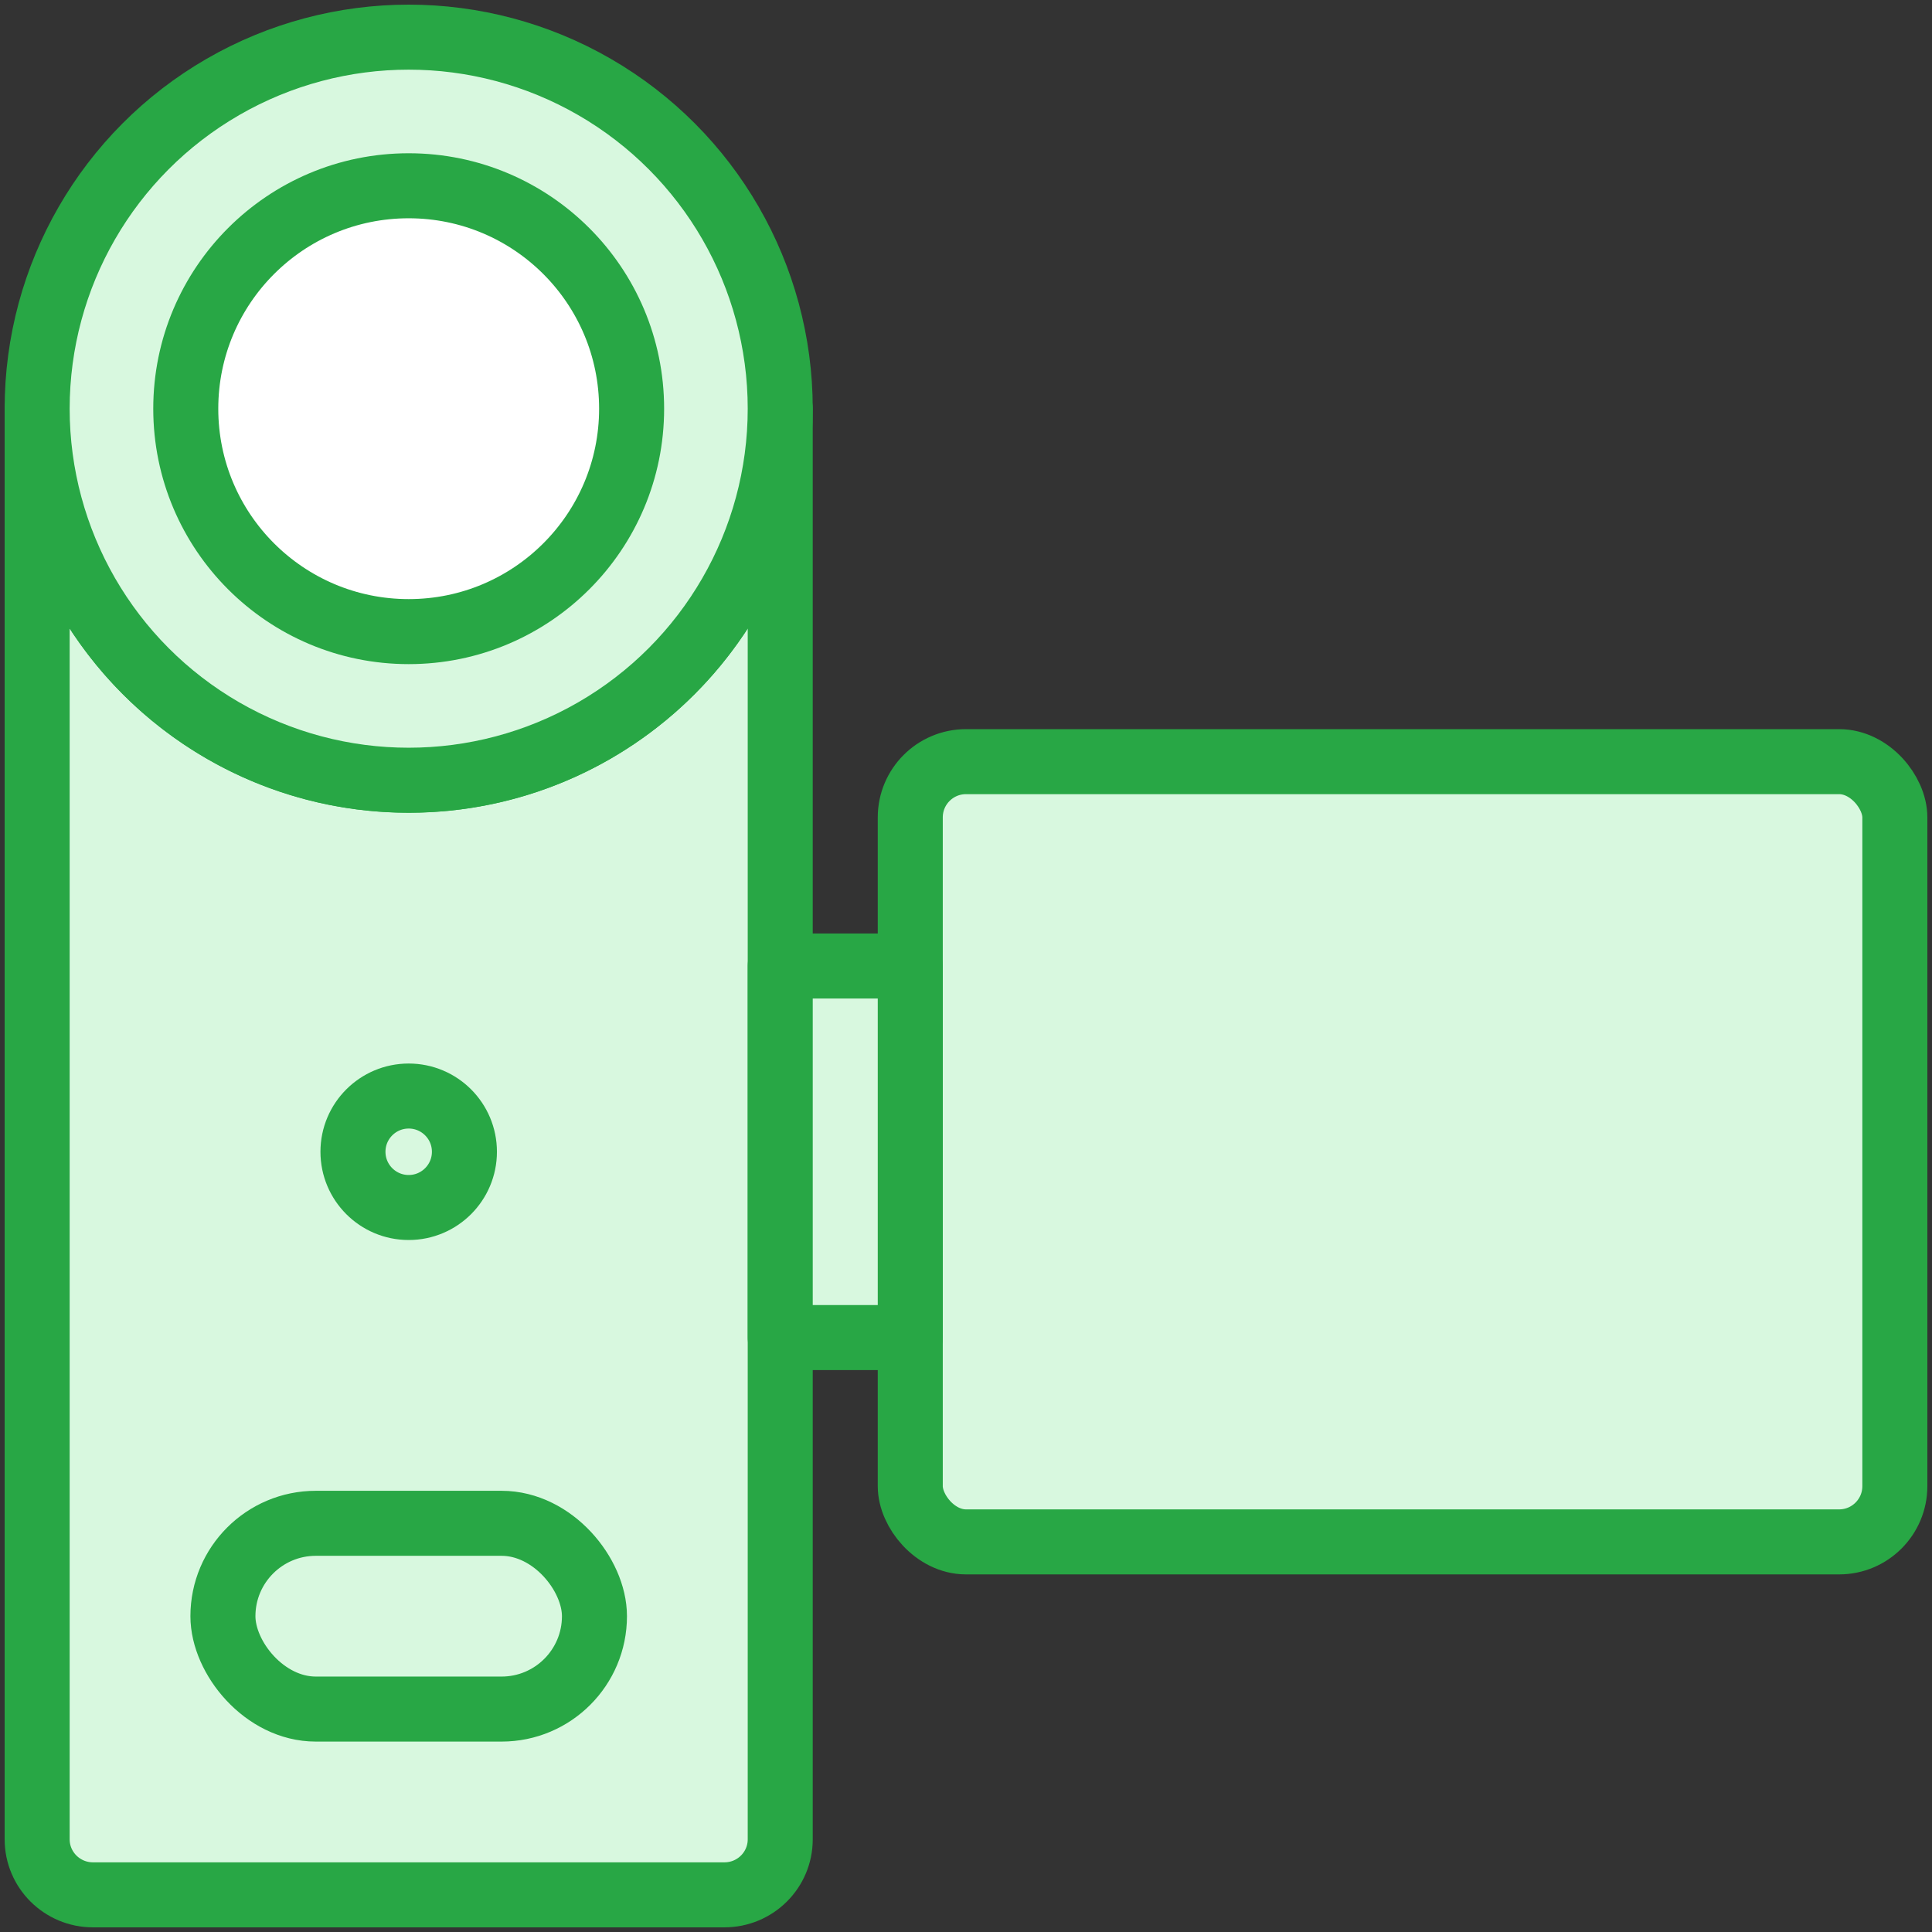 <?xml version="1.0" encoding="UTF-8"?>
<svg width="104px" height="104px" viewBox="0 0 104 104" version="1.1" xmlns="http://www.w3.org/2000/svg" xmlns:xlink="http://www.w3.org/1999/xlink">
    <rect x="0" y="0" width="104" height="104" fill="#333333" stroke="none"/>
    <!-- Generator: Sketch 46.2 (44496) - http://www.bohemiancoding.com/sketch -->
    <title>devices-8</title>
    <desc>Created with Sketch.</desc>
    <defs></defs>
    <g id="ALL" stroke="none" stroke-width="1" fill="none" fill-rule="evenodd" stroke-linecap="round" stroke-linejoin="round">
        <g id="Primary" transform="translate(-525, -7182)" stroke="#28A745" stroke-width="3.5">
            <g id="Group-15" transform="translate(200, 200)">
                <g id="devices-8" transform="translate(327, 6984)">
                    <rect id="Layer-1" fill="#D8F8DF" x="47" y="39" width="53" height="42" rx="3"></rect>
                    <path d="M40,20 L40,97.01 C40,98.661 38.658,100 36.993,100 L3.007,100 C1.346,100 0,98.662 0,97.01 L0,20 C0,31.046 8.954,40 20,40 C31.046,40 40,31.046 40,20 L40,20 Z" id="Layer-2" fill="#D8F8DF"></path>
                    <circle id="Layer-3" fill="#D8F8DF" cx="20" cy="20" r="20"></circle>
                    <circle id="Layer-4" fill="#FFFFFF" cx="20" cy="20" r="12"></circle>
                    <rect id="Layer-5" fill="#D8F8DF" x="40" y="50" width="7" height="20"></rect>
                    <rect id="Layer-6" fill="#D8F8DF" x="10" y="80" width="20" height="10" rx="5"></rect>
                    <circle id="Layer-7" fill="#D8F8DF" cx="20" cy="60" r="3"></circle>
                </g>
            </g>
        </g>
    </g>
</svg>